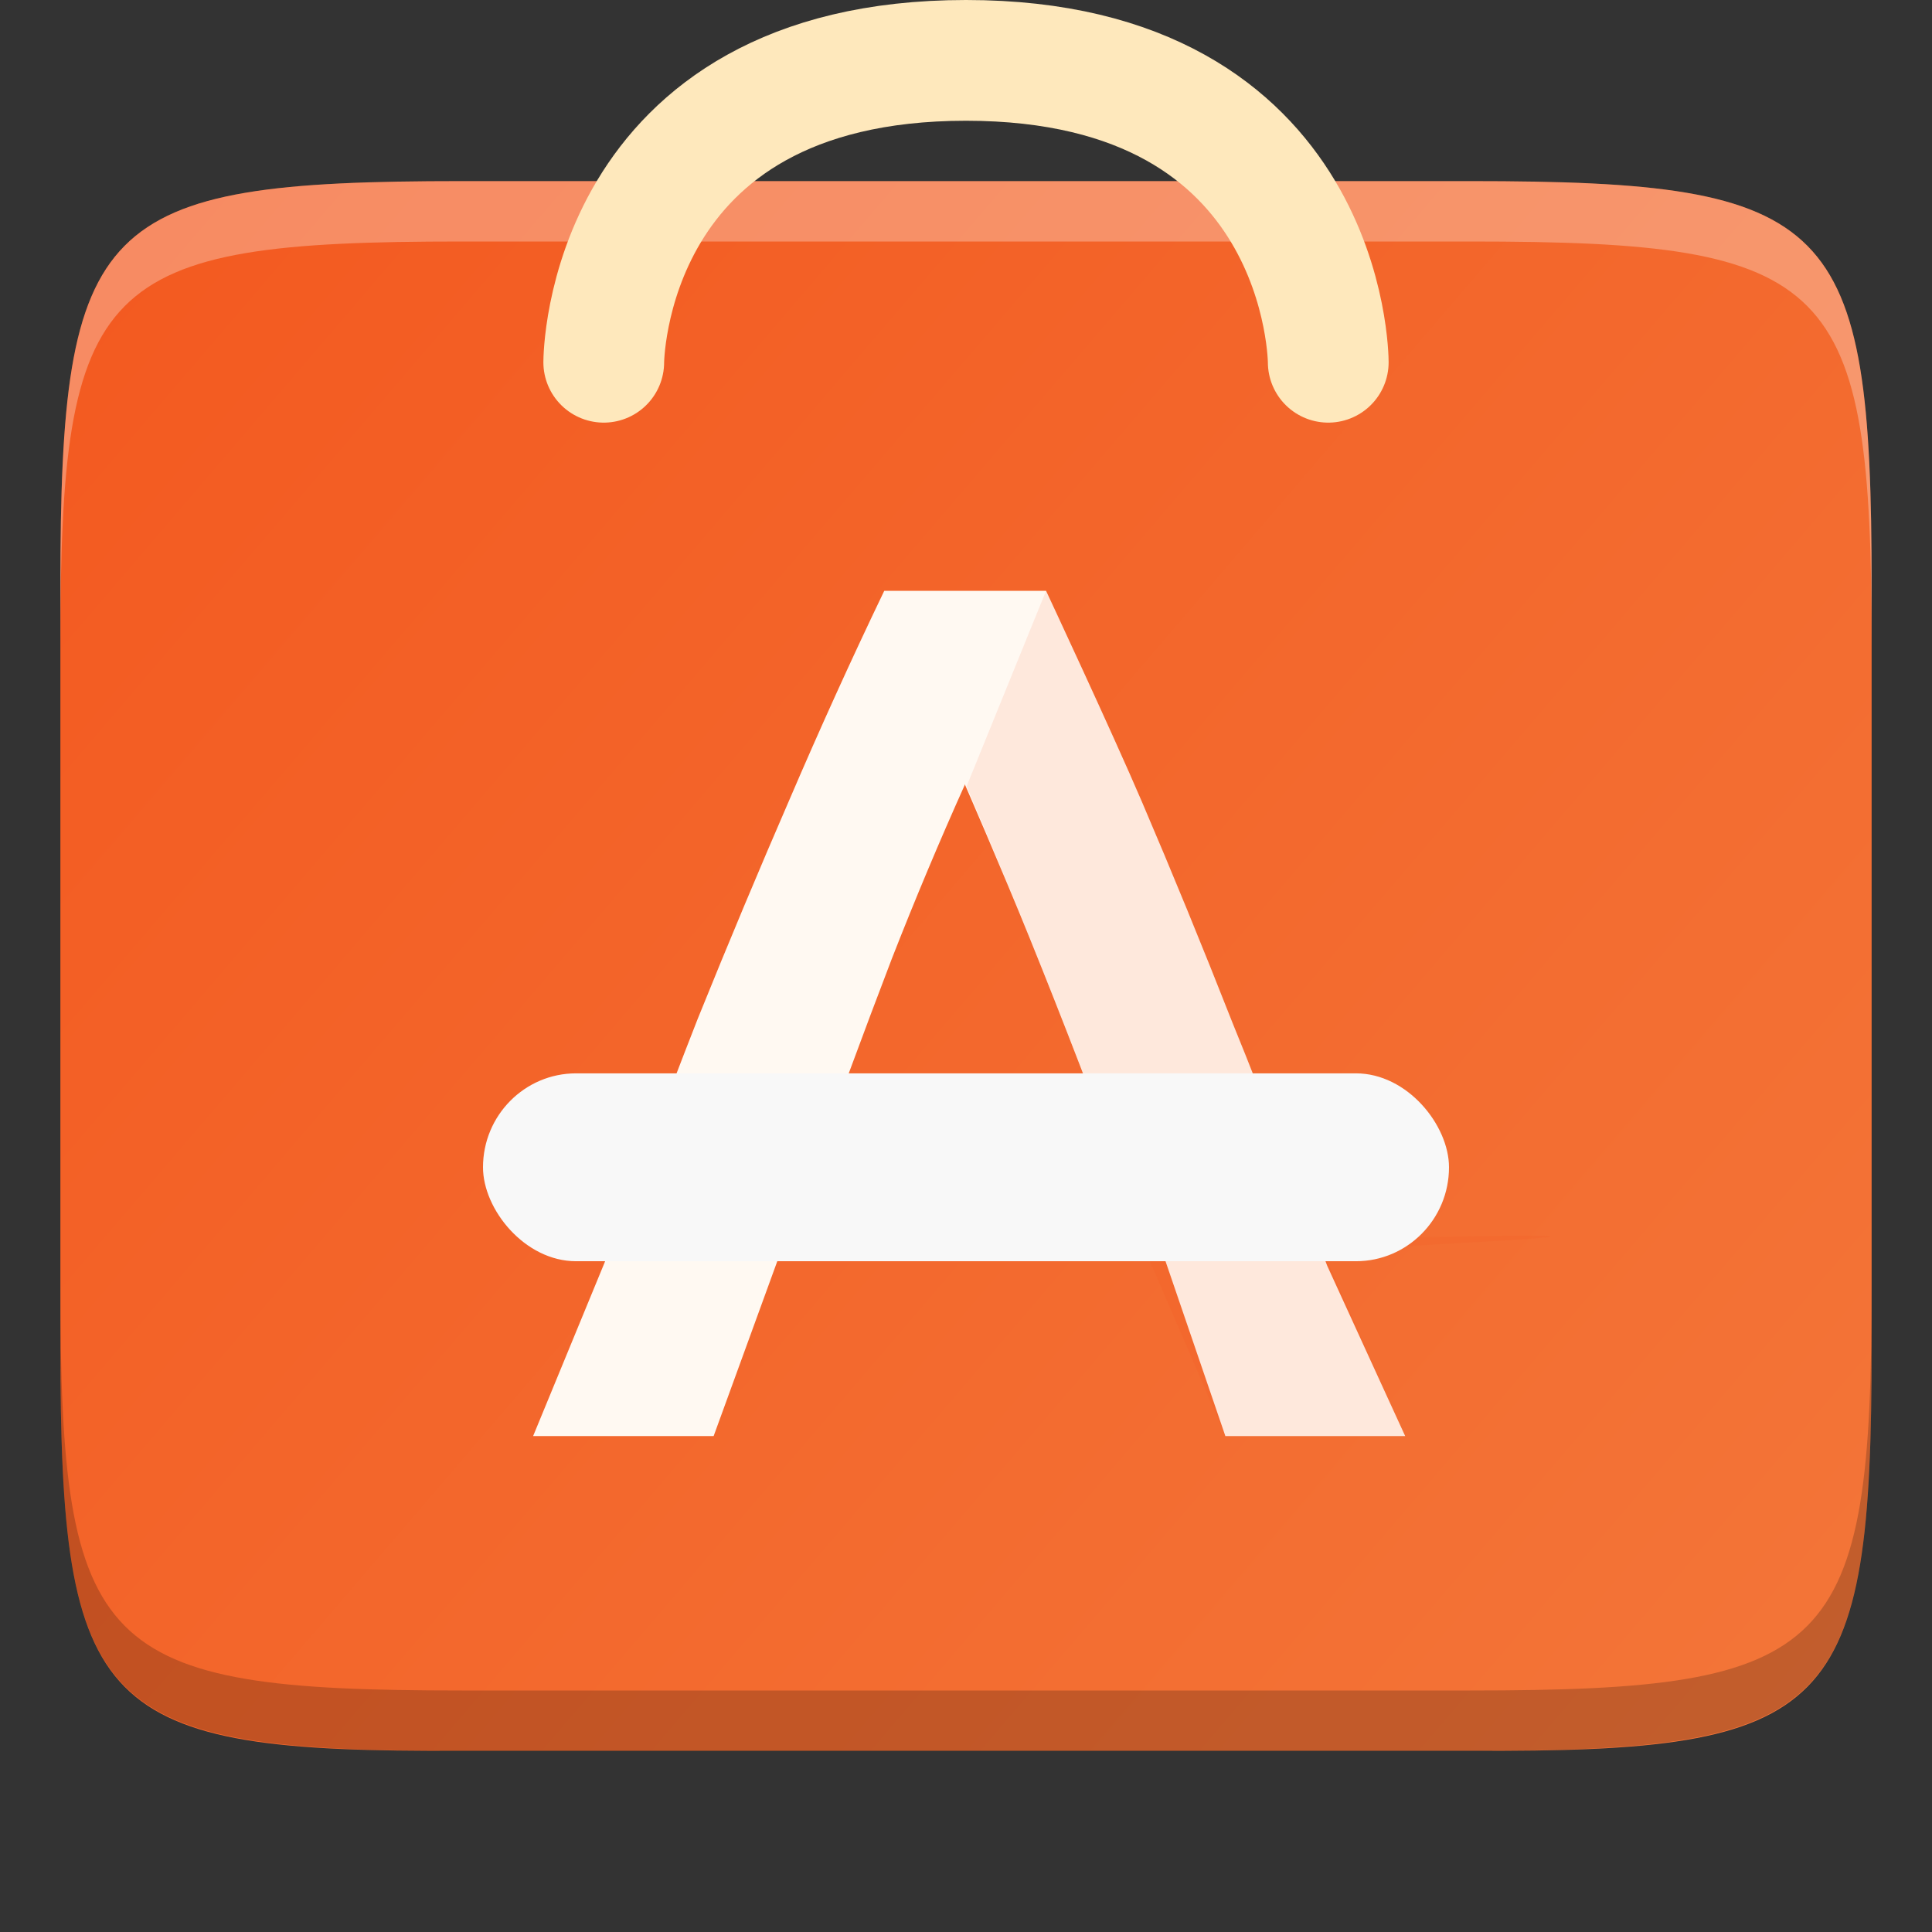 <svg height="16" width="16" xmlns="http://www.w3.org/2000/svg" xmlns:xlink="http://www.w3.org/1999/xlink"><rect width="100%" height="100%" fill="#333333" stroke="none"/><linearGradient id="a" gradientTransform="matrix(0 -1 1 0 -236 336)" gradientUnits="userSpaceOnUse" x1="317.26" x2="338.316" y1="255.448" y2="230.856"><stop offset="0" stop-color="#f37e40"/><stop offset="1" stop-color="#f34f17"/></linearGradient><path d="m.5 11.145c0 3.042.309 3.369 3.323 3.354h4.177 4.177c3.014.015 3.323-.312 3.323-3.354v-6.291c0-3.042-.309-3.354-3.323-3.354h-4.177-4.177c-3.014 0-3.323.312-3.323 3.354z" fill="url(#a)"/><path d="m7.323 4.893c-.273.568-.534 1.144-.784 1.727-.25.576-.504 1.182-.761 1.818-.25.636-.773 2.023-.773 2.023l-.59 1.432h1.495l.541-1.486 3.049-.407.648 1.893h1.489l-.645-1.409s-.526-1.383-.784-2.011c-.25-.636-.5-1.246-.75-1.83s-.795-1.75-.795-1.75h-.673zm1.204 2.875c.273.674.553 1.401.841 2.182l-2.687-.102c.235-.659.47-1.295.705-1.909.194-.496.395-.974.603-1.437v-.009s.305.699.538 1.275z" fill="#fff9f2"/><path d="m8.663 4.893-.658 1.619s.299.703.523 1.256c.273.674.553 1.401.841 2.182l1.437.039c-.201-.53-.401-1.035-.598-1.516-.25-.636-.5-1.246-.75-1.829-.25-.583-.795-1.75-.795-1.75zm-.311 5.437 1.155.079.641 1.484h1.488l-.657-1.481-.012-.032c-.859-.017 6.217-.285-2.614-.05z" fill="#f34f17" opacity=".1"/><rect fill="#f8f8f8" height="1.556" rx=".771" ry=".778" width="8" x="4" y="8.889"/><path d="m3.824 1.5c-3.014 0-3.324.312-3.324 3.354v.5c0-3.042.31-3.354 3.324-3.354h4.176 4.176c3.014 0 3.324.312 3.324 3.354v-.5c0-3.042-.31-3.354-3.324-3.354h-4.176z" fill="#fff" opacity=".3"/><path d="m5 3s0-2.5 3-2.5c3 0 3 2.5 3 2.5" fill="none" stroke="#fee8bc" stroke-linecap="round"/><path d="m12.176 14.5c3.014 0 3.324-.312 3.324-3.354v-.5c0 3.042-.31 3.354-3.324 3.354h-4.176-4.176c-3.014 0-3.324-.312-3.324-3.354v.5c0 3.042.31 3.354 3.324 3.354h4.176z" opacity=".2"/></svg>